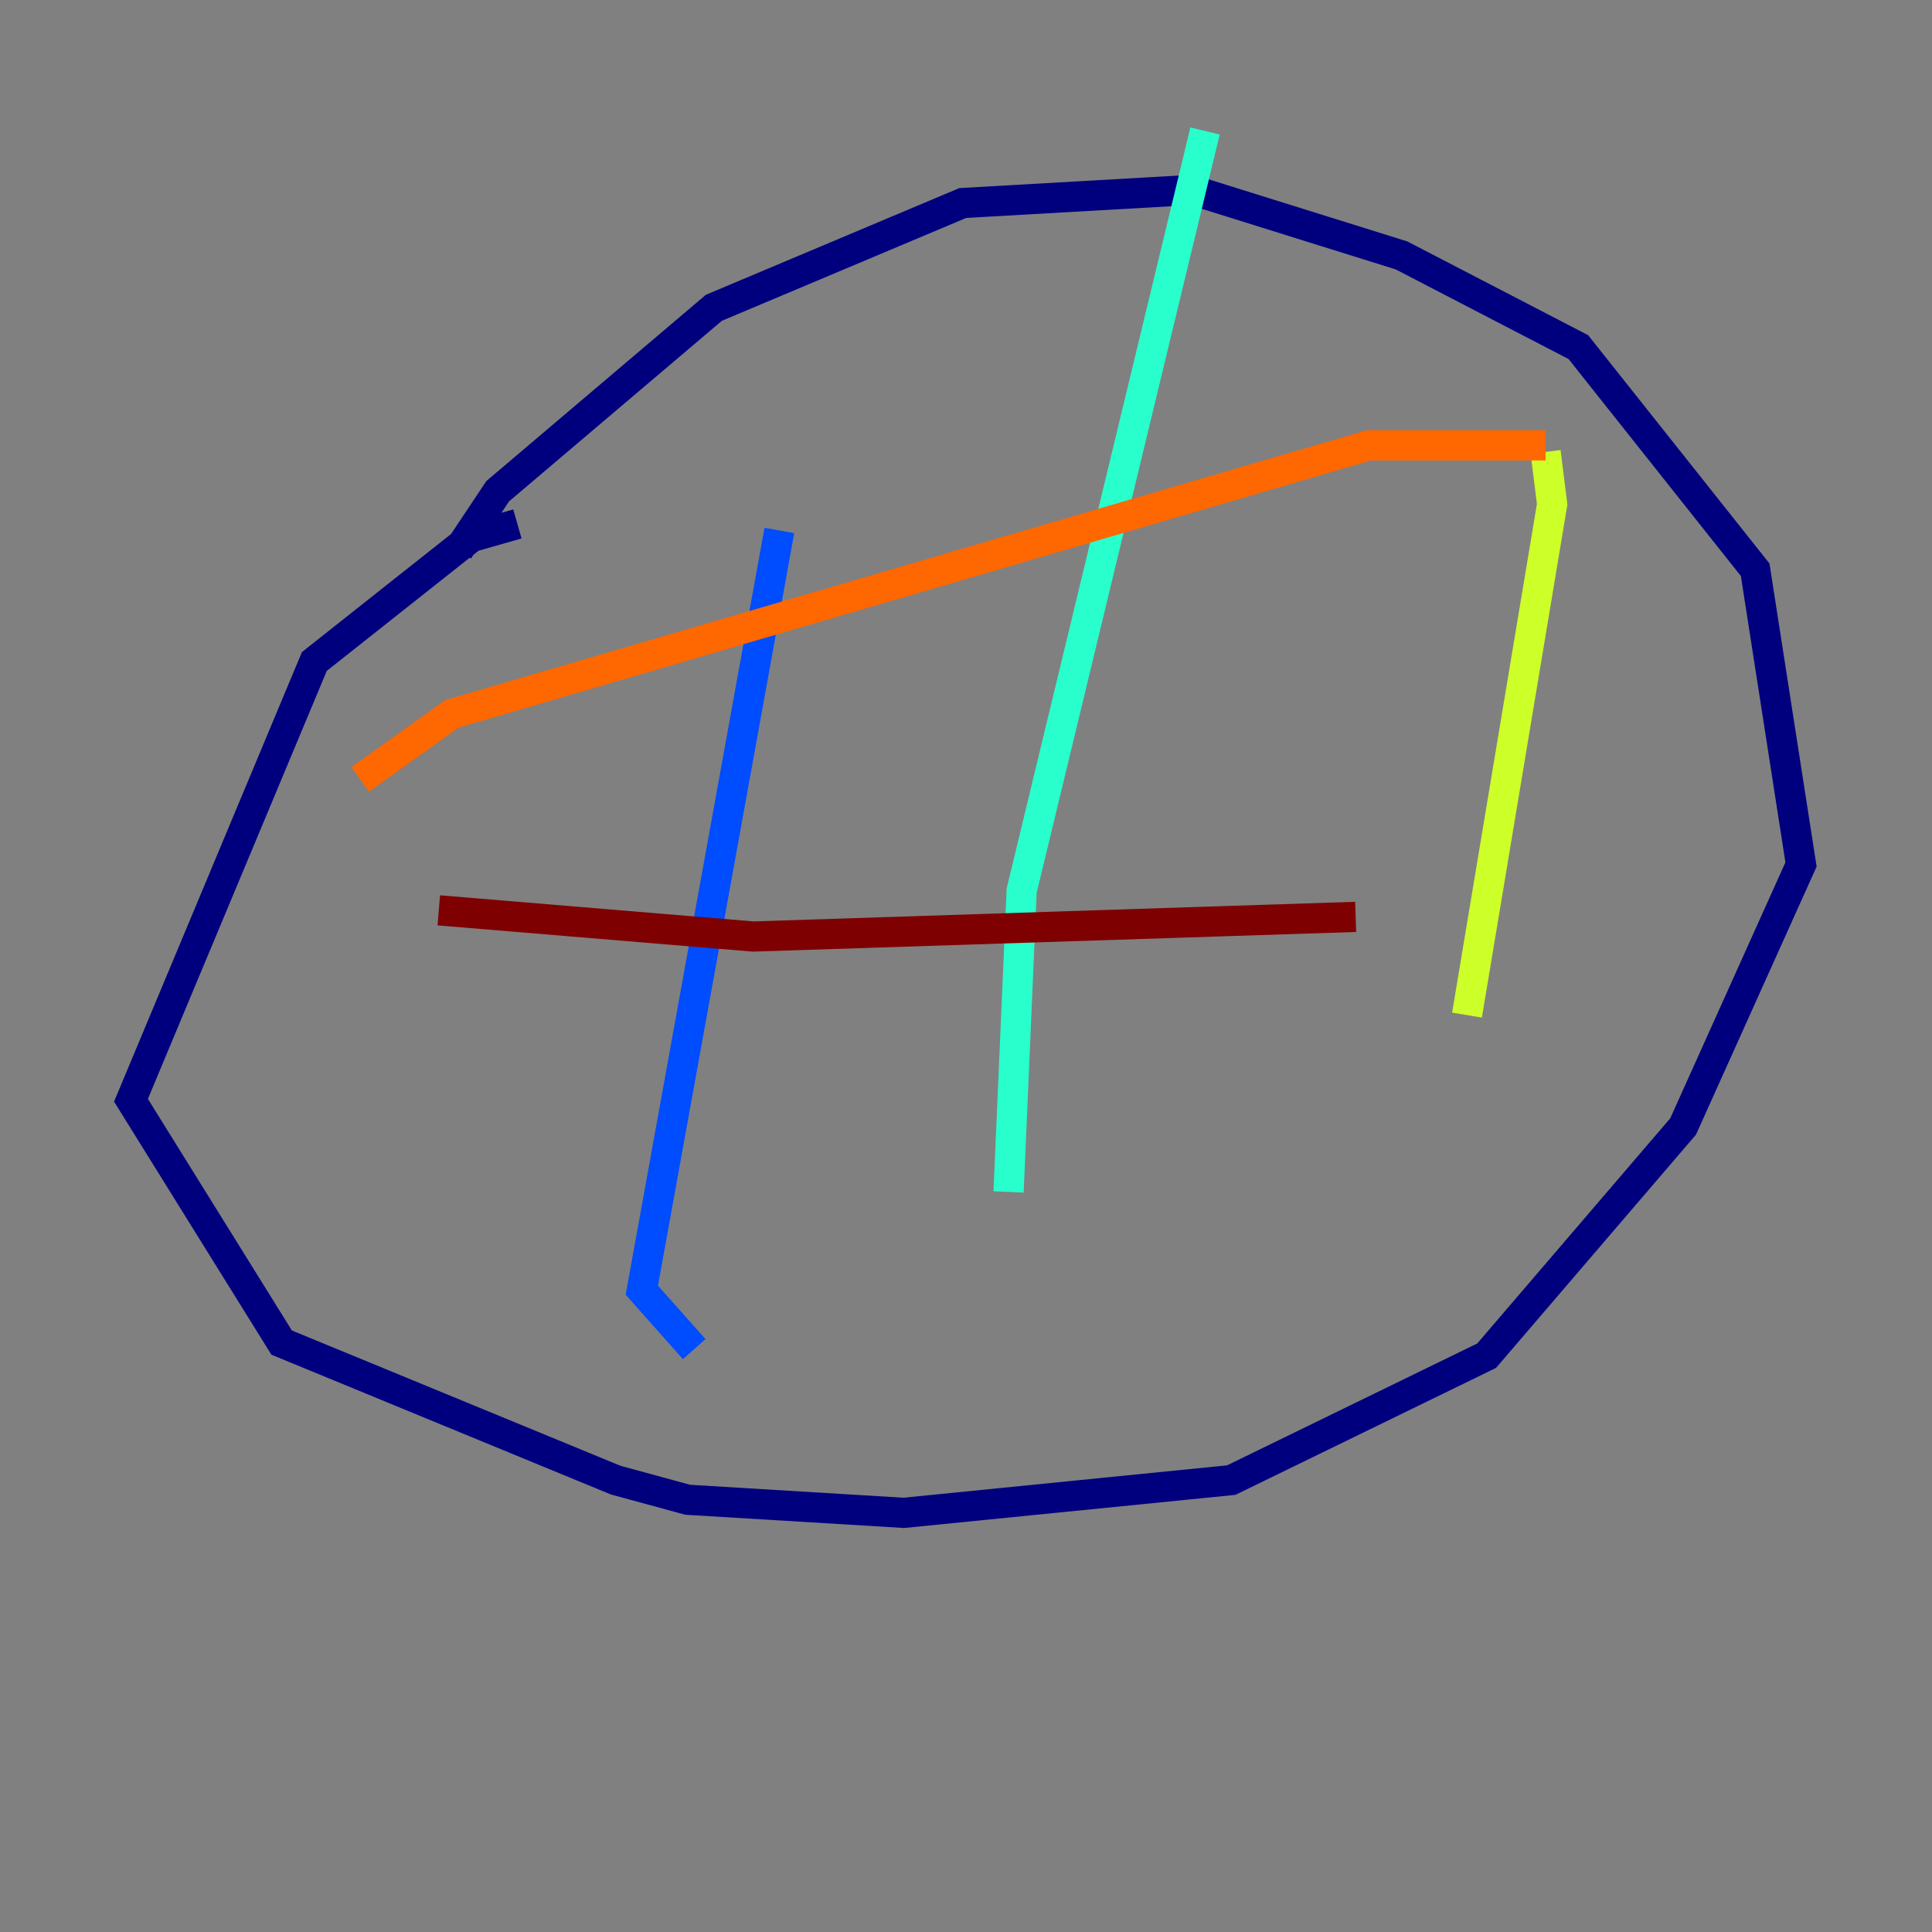 <?xml version="1.0" encoding="utf-8" ?>
<svg baseProfile="tiny" height="128" version="1.2" viewBox="0,0,128,128" width="128" xmlns="http://www.w3.org/2000/svg" xmlns:ev="http://www.w3.org/2001/xml-events" xmlns:xlink="http://www.w3.org/1999/xlink"><rect x="0" y="0" width="128" height="128" fill="#808080" stroke="none"/><defs /><polyline fill="none" points="34.278,34.712 31.241,35.58 20.827,43.824 8.678,72.895 18.658,88.949 40.786,98.061 45.559,99.363 59.878,100.231 81.573,98.061 98.495,89.817 111.512,74.63 119.322,57.275 116.285,37.749 104.57,22.997 92.854,16.922 78.969,12.583 63.783,13.451 47.295,20.393 32.976,32.542 30.373,36.447" stroke="#00007f" stroke-width="2" /><polyline fill="none" points="51.634,35.146 42.522,85.478 45.993,89.383" stroke="#004cff" stroke-width="2" /><polyline fill="none" points="79.837,8.678 67.688,59.01 66.82,78.969" stroke="#29ffcd" stroke-width="2" /><polyline fill="none" points="102.4,29.939 102.834,33.41 97.193,67.254" stroke="#cdff29" stroke-width="2" /><polyline fill="none" points="23.864,51.634 29.939,47.295 90.685,29.505 102.4,29.505" stroke="#ff6700" stroke-width="2" /><polyline fill="none" points="29.071,60.312 49.898,62.047 89.817,60.746" stroke="#7f0000" stroke-width="2" /></svg>